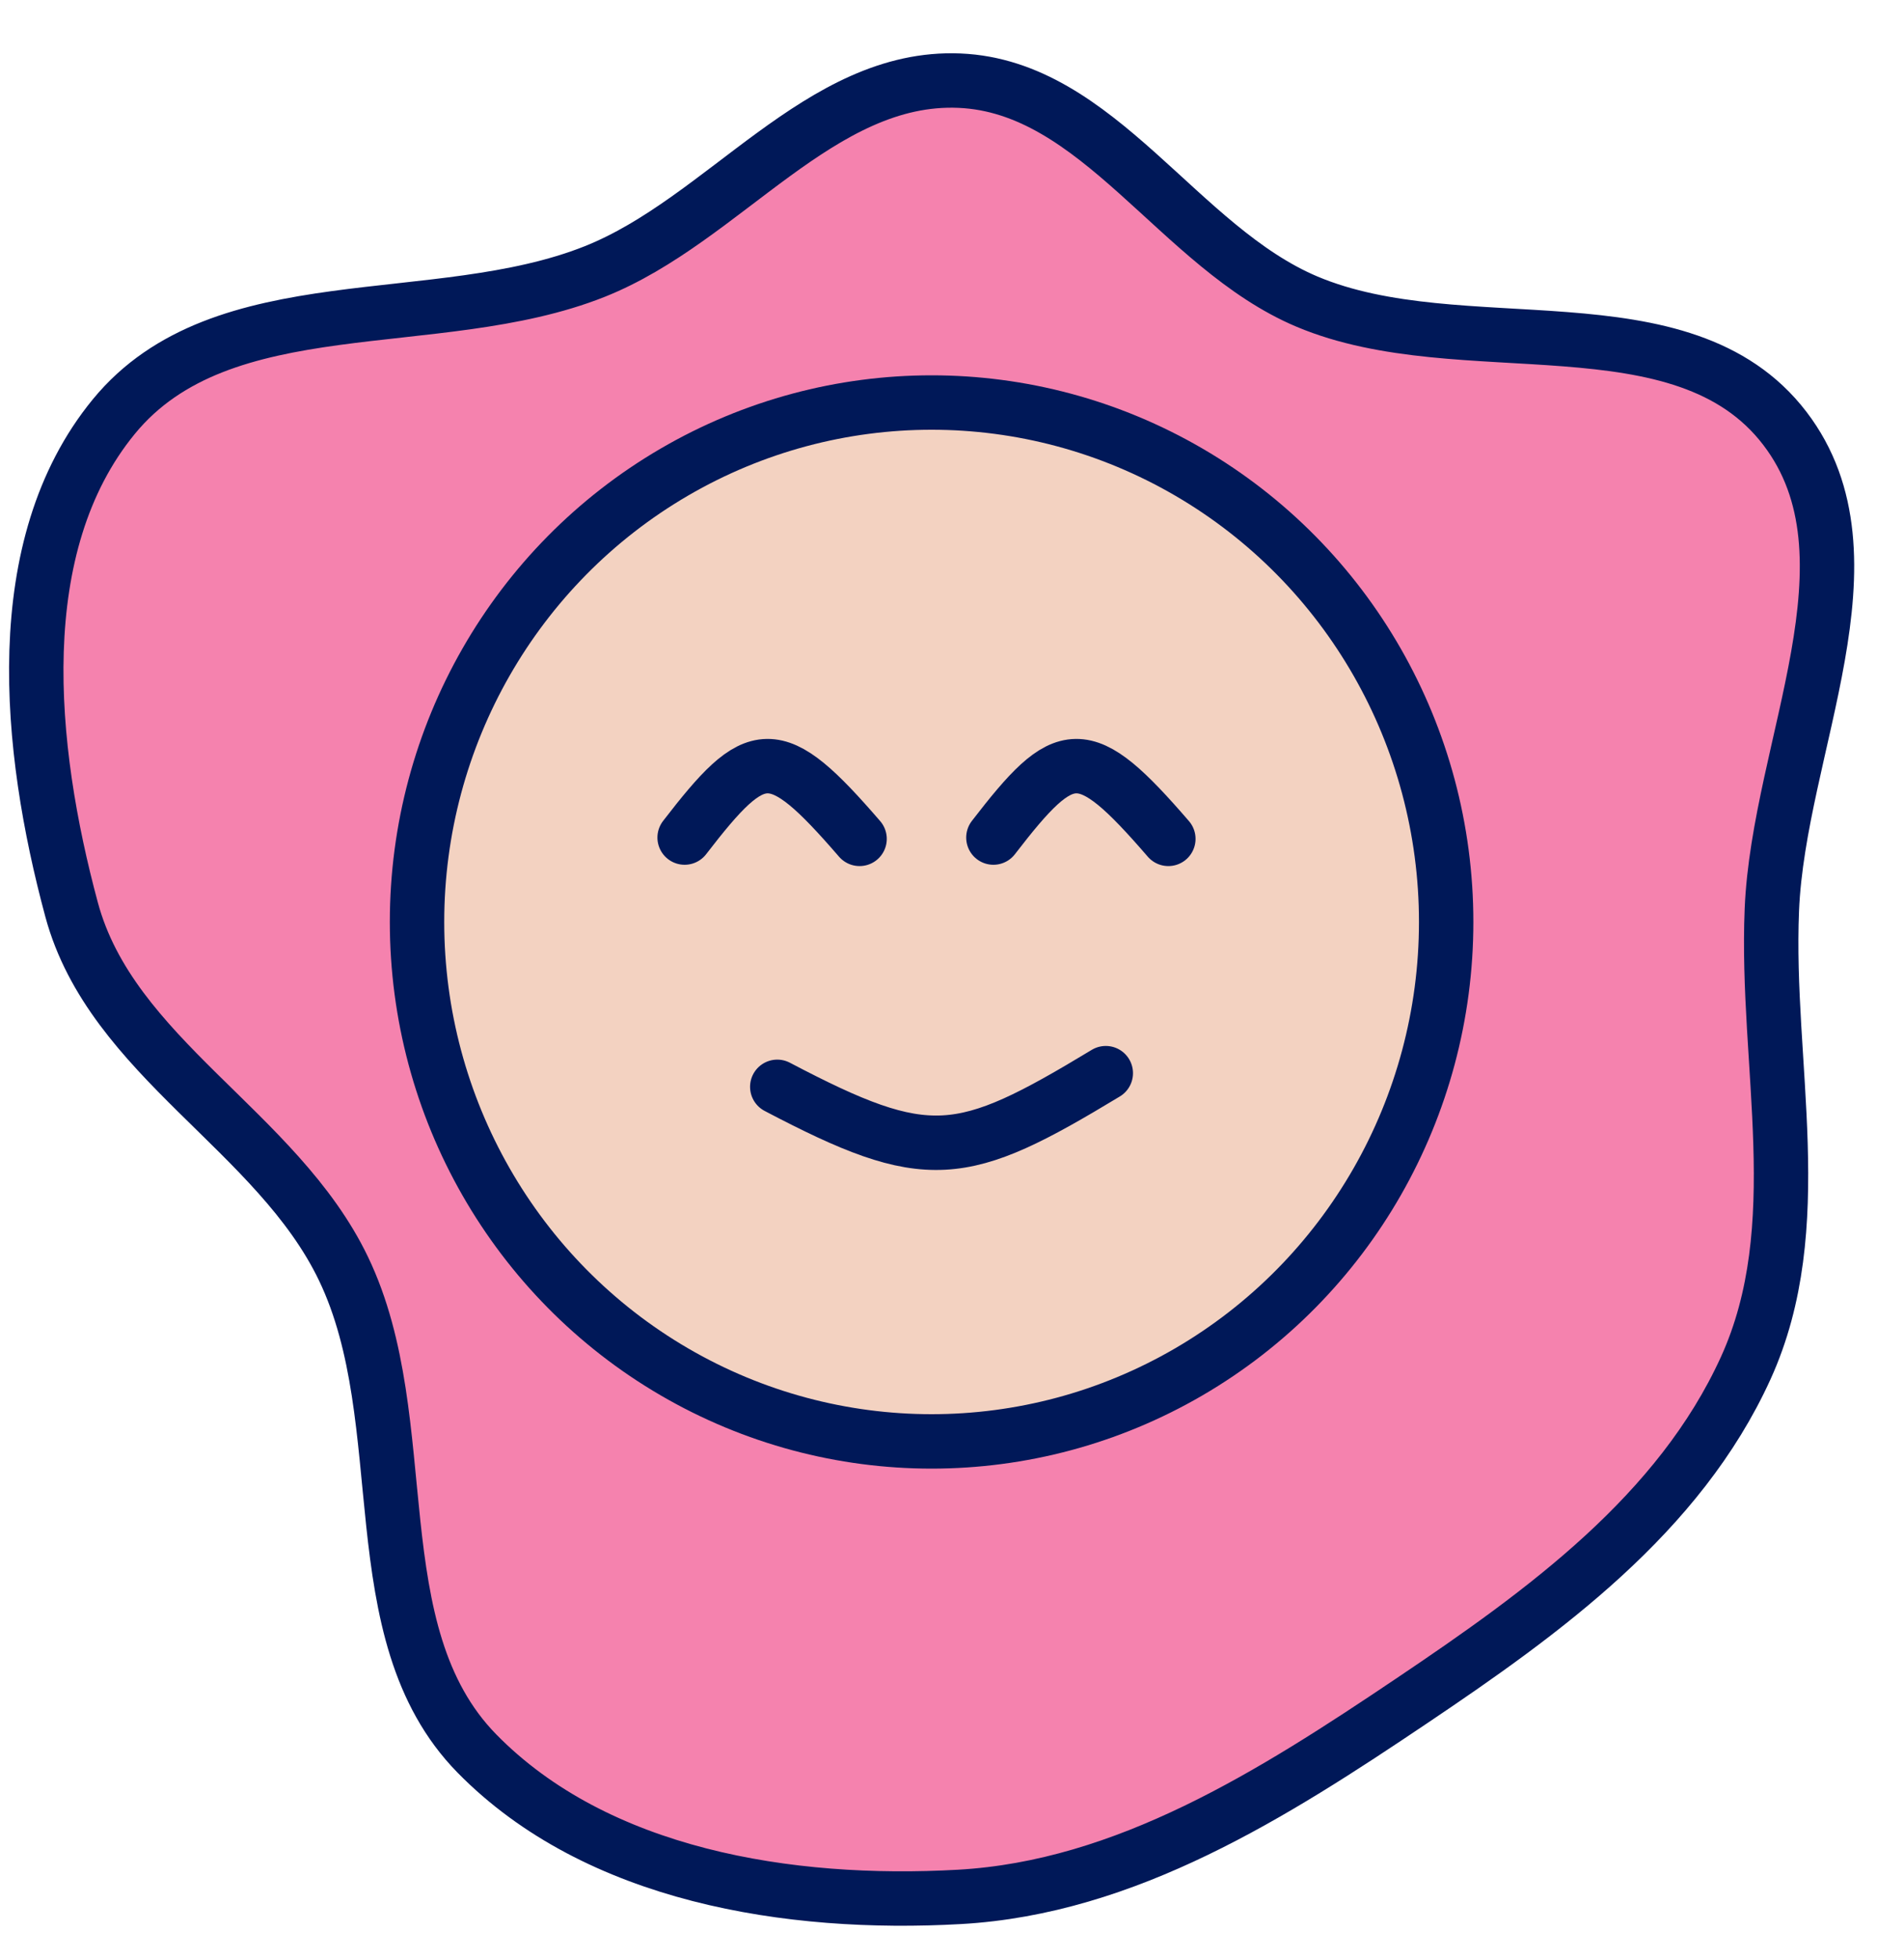 <svg width="35" height="36" viewBox="0 0 35 36" fill="none" xmlns="http://www.w3.org/2000/svg">
<path fill-rule="evenodd" clip-rule="evenodd" d="M17.636 1.482C20.194 1.59 21.663 4.547 24.026 5.542C26.868 6.739 30.928 5.411 32.81 7.871C34.626 10.245 32.696 13.716 32.571 16.713C32.452 19.571 33.274 22.536 32.091 25.136C30.869 27.818 28.386 29.614 25.952 31.25C23.398 32.968 20.7 34.681 17.636 34.853C14.505 35.029 10.972 34.467 8.766 32.218C6.581 29.989 7.67 26.131 6.314 23.31C5.097 20.776 2.049 19.43 1.316 16.713C0.513 13.738 0.144 10.03 2.092 7.655C4.086 5.223 8.019 6.146 10.93 4.99C13.313 4.043 15.077 1.374 17.636 1.482Z" fill="#F582AE" stroke="#001858"/>
<ellipse cx="17.125" cy="16.94" rx="9.459" ry="9.544" fill="#F3D2C1" stroke="#001858"/>
<path d="M14.288 19.969C17.064 21.427 17.668 21.325 20.327 19.718" stroke="#001858" stroke-linecap="round" stroke-linejoin="round"/>
<path d="M21.477 15.413C19.911 13.601 19.587 13.67 18.261 15.389" stroke="#001858" stroke-linecap="round" stroke-linejoin="round"/>
<path d="M15.801 15.413C14.235 13.601 13.911 13.67 12.585 15.389" stroke="#001858" stroke-linecap="round" stroke-linejoin="round"/>
</svg>
